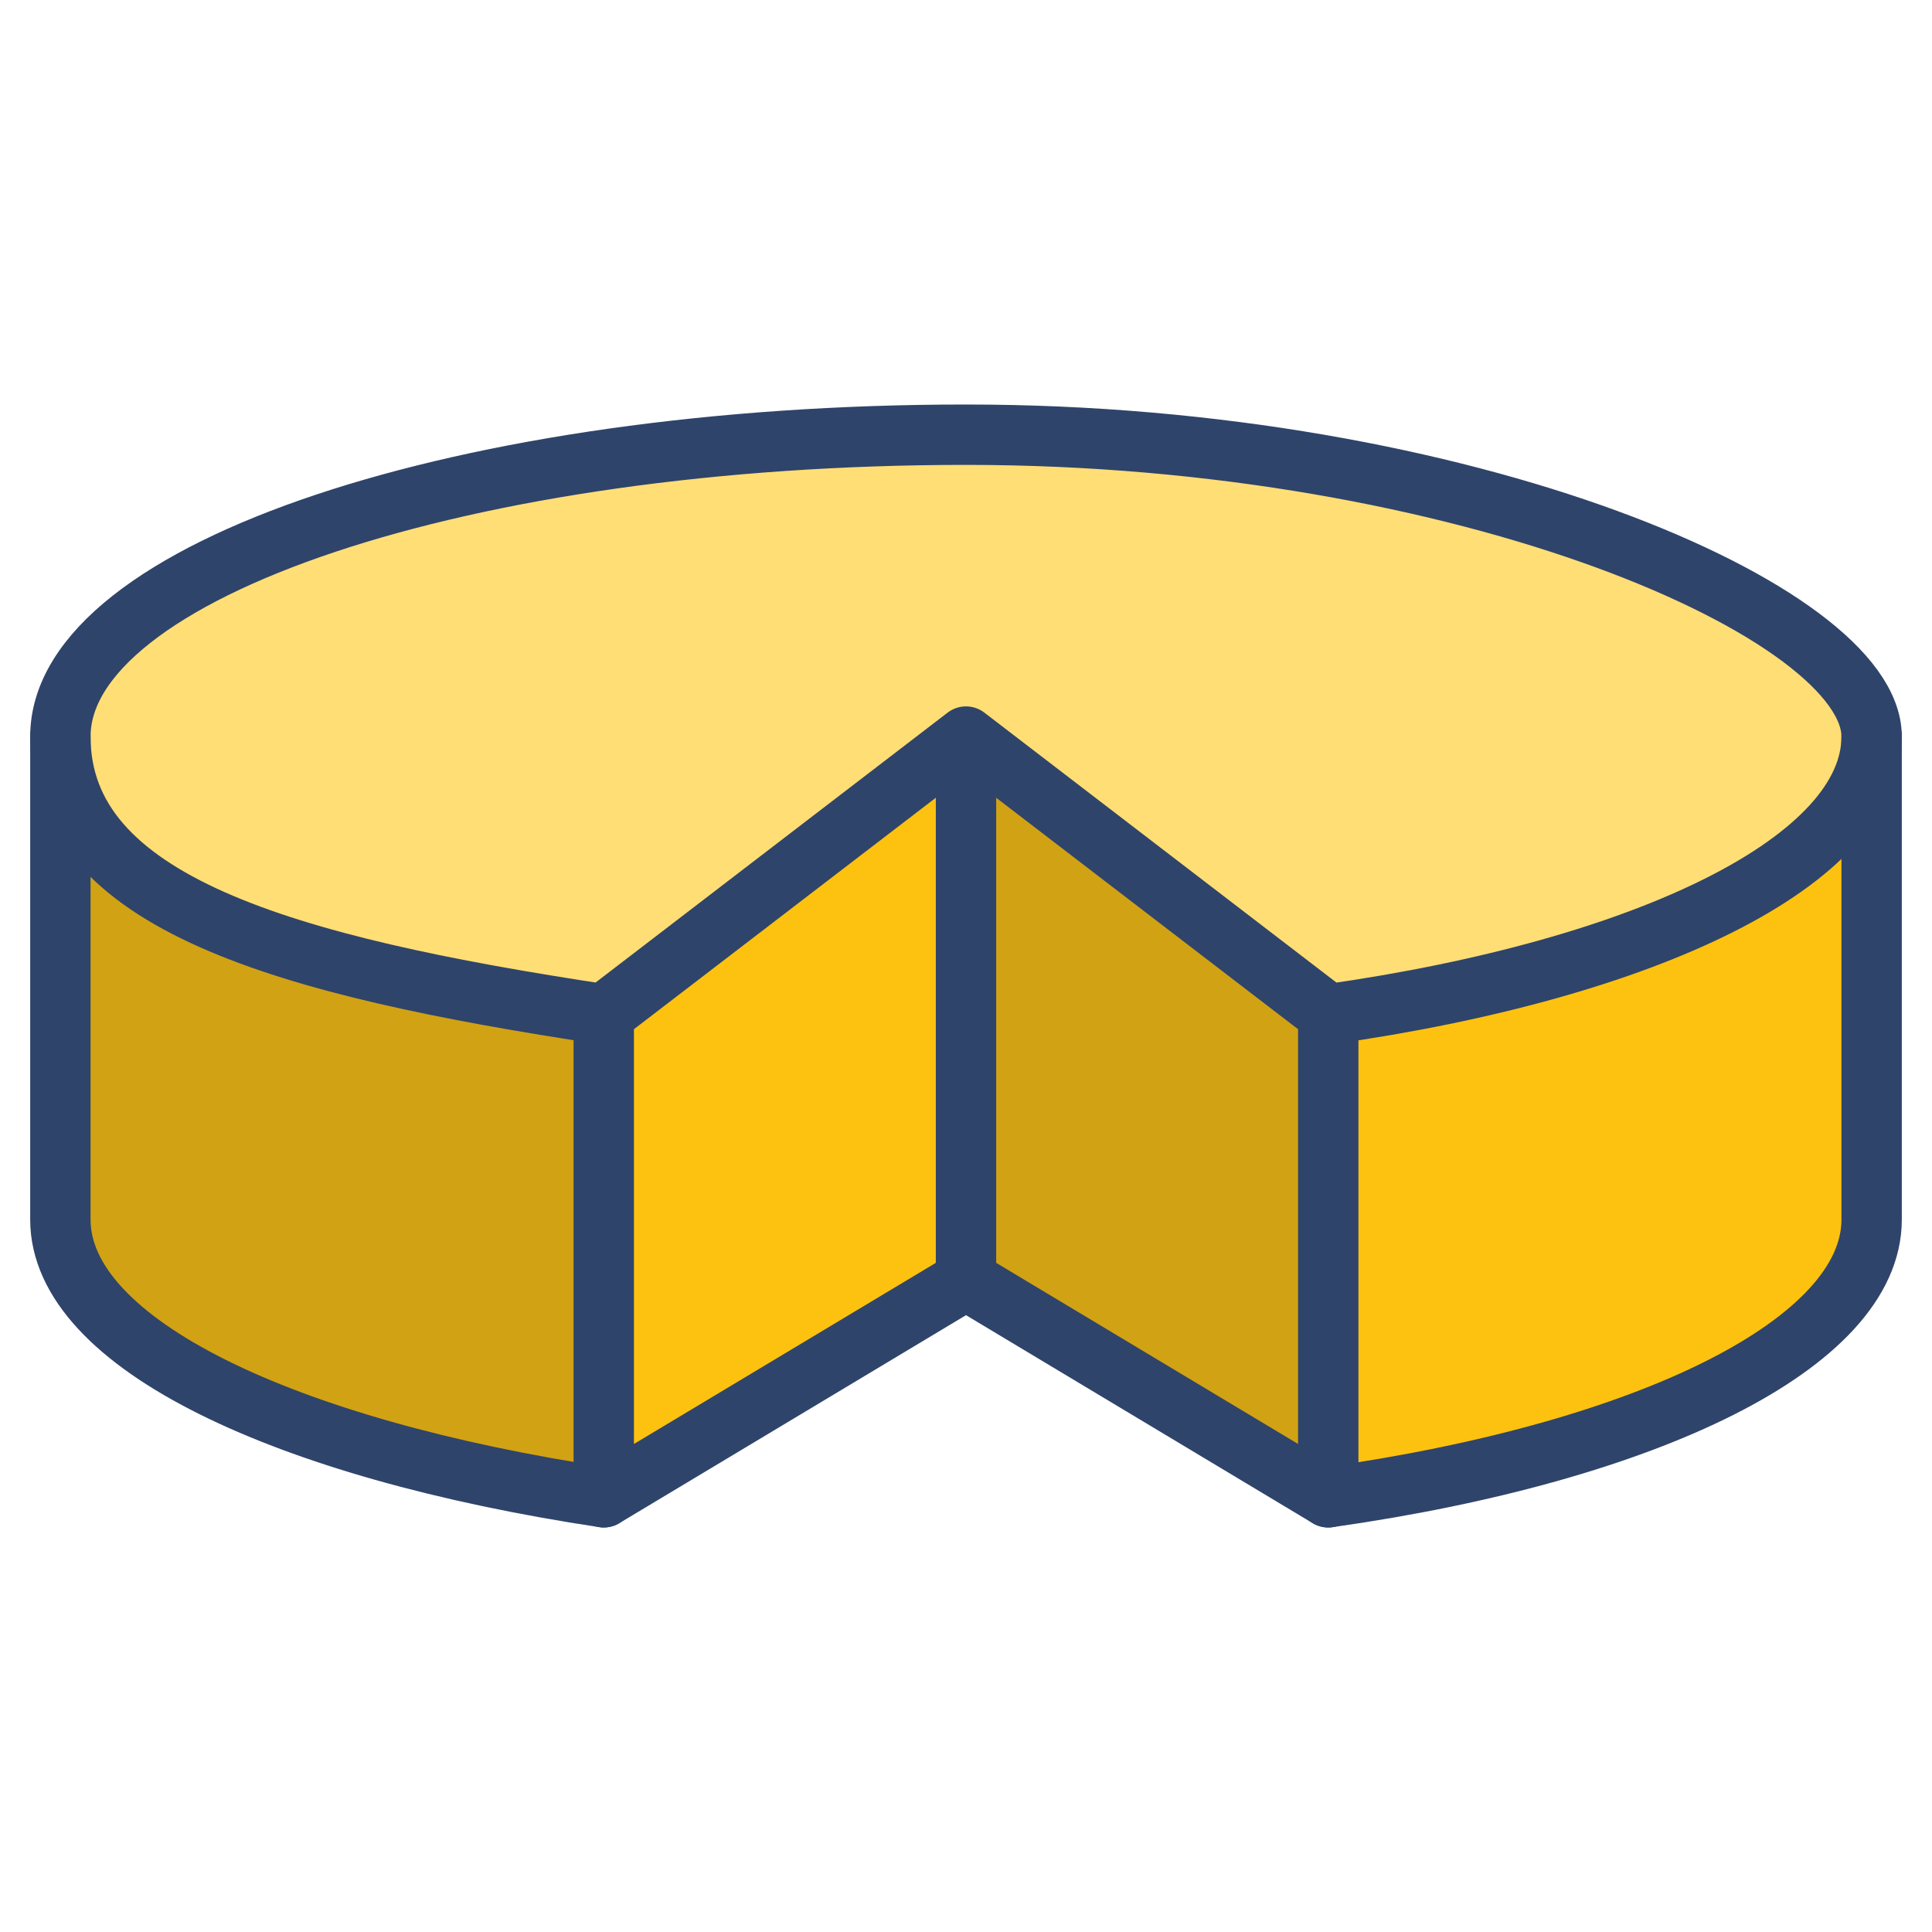 <svg xmlns="http://www.w3.org/2000/svg" viewBox="0 0 64 64" aria-labelledby="title" aria-describedby="desc"><path data-name="layer2" d="M32 14.4c-16.6 0-30 4.5-30 10s7.4 7.6 18 9.2l12-9.2 12 9.2c10.6-1.5 18-5.1 18-9.2s-13.4-10-30-10z" fill="#ffde76"/><path data-name="layer1" fill="#fdc20f" d="M20 33.6v16l12-7.2 12 7.2v-16l-12-9.2-12 9.2z"/><path data-name="opacity" fill="#101129" opacity=".18" d="M32 24.4v18l12 7.2v-16l-12-9.2z"/><path data-name="layer1" d="M44 33.6v16c10.6-1.5 18-5.1 18-9.2v-16c0 4.1-7.4 7.6-18 9.2zm-24 0v16C9.4 48 2 44.5 2 40.4v-16c0 4.1 7.4 7.6 18 9.2z" fill="#fdc20f"/><path data-name="opacity" d="M20 33.6v16C9.4 48 2 44.5 2 40.4v-16c0 4.1 7.4 7.6 18 9.2z" fill="#101129" opacity=".18"/><path data-name="stroke" d="M44 49.6c10.6-1.5 18-5.1 18-9.2v-16m-60 0v16c0 4.1 7.4 7.6 18 9.2" fill="none" stroke="#2f446a" stroke-linecap="round" stroke-linejoin="round" stroke-width="2"/><path data-name="stroke" d="M32 14.4c-16.6 0-30 4.5-30 10s7.4 7.6 18 9.2l12-9.2 12 9.2c10.6-1.5 18-5.1 18-9.2s-13.4-10-30-10zM20 33.6v16l12-7.2 12 7.2v-16m-12-9.2v18.1" fill="none" stroke="#2f446a" stroke-linecap="round" stroke-linejoin="round" stroke-width="2"/></svg>